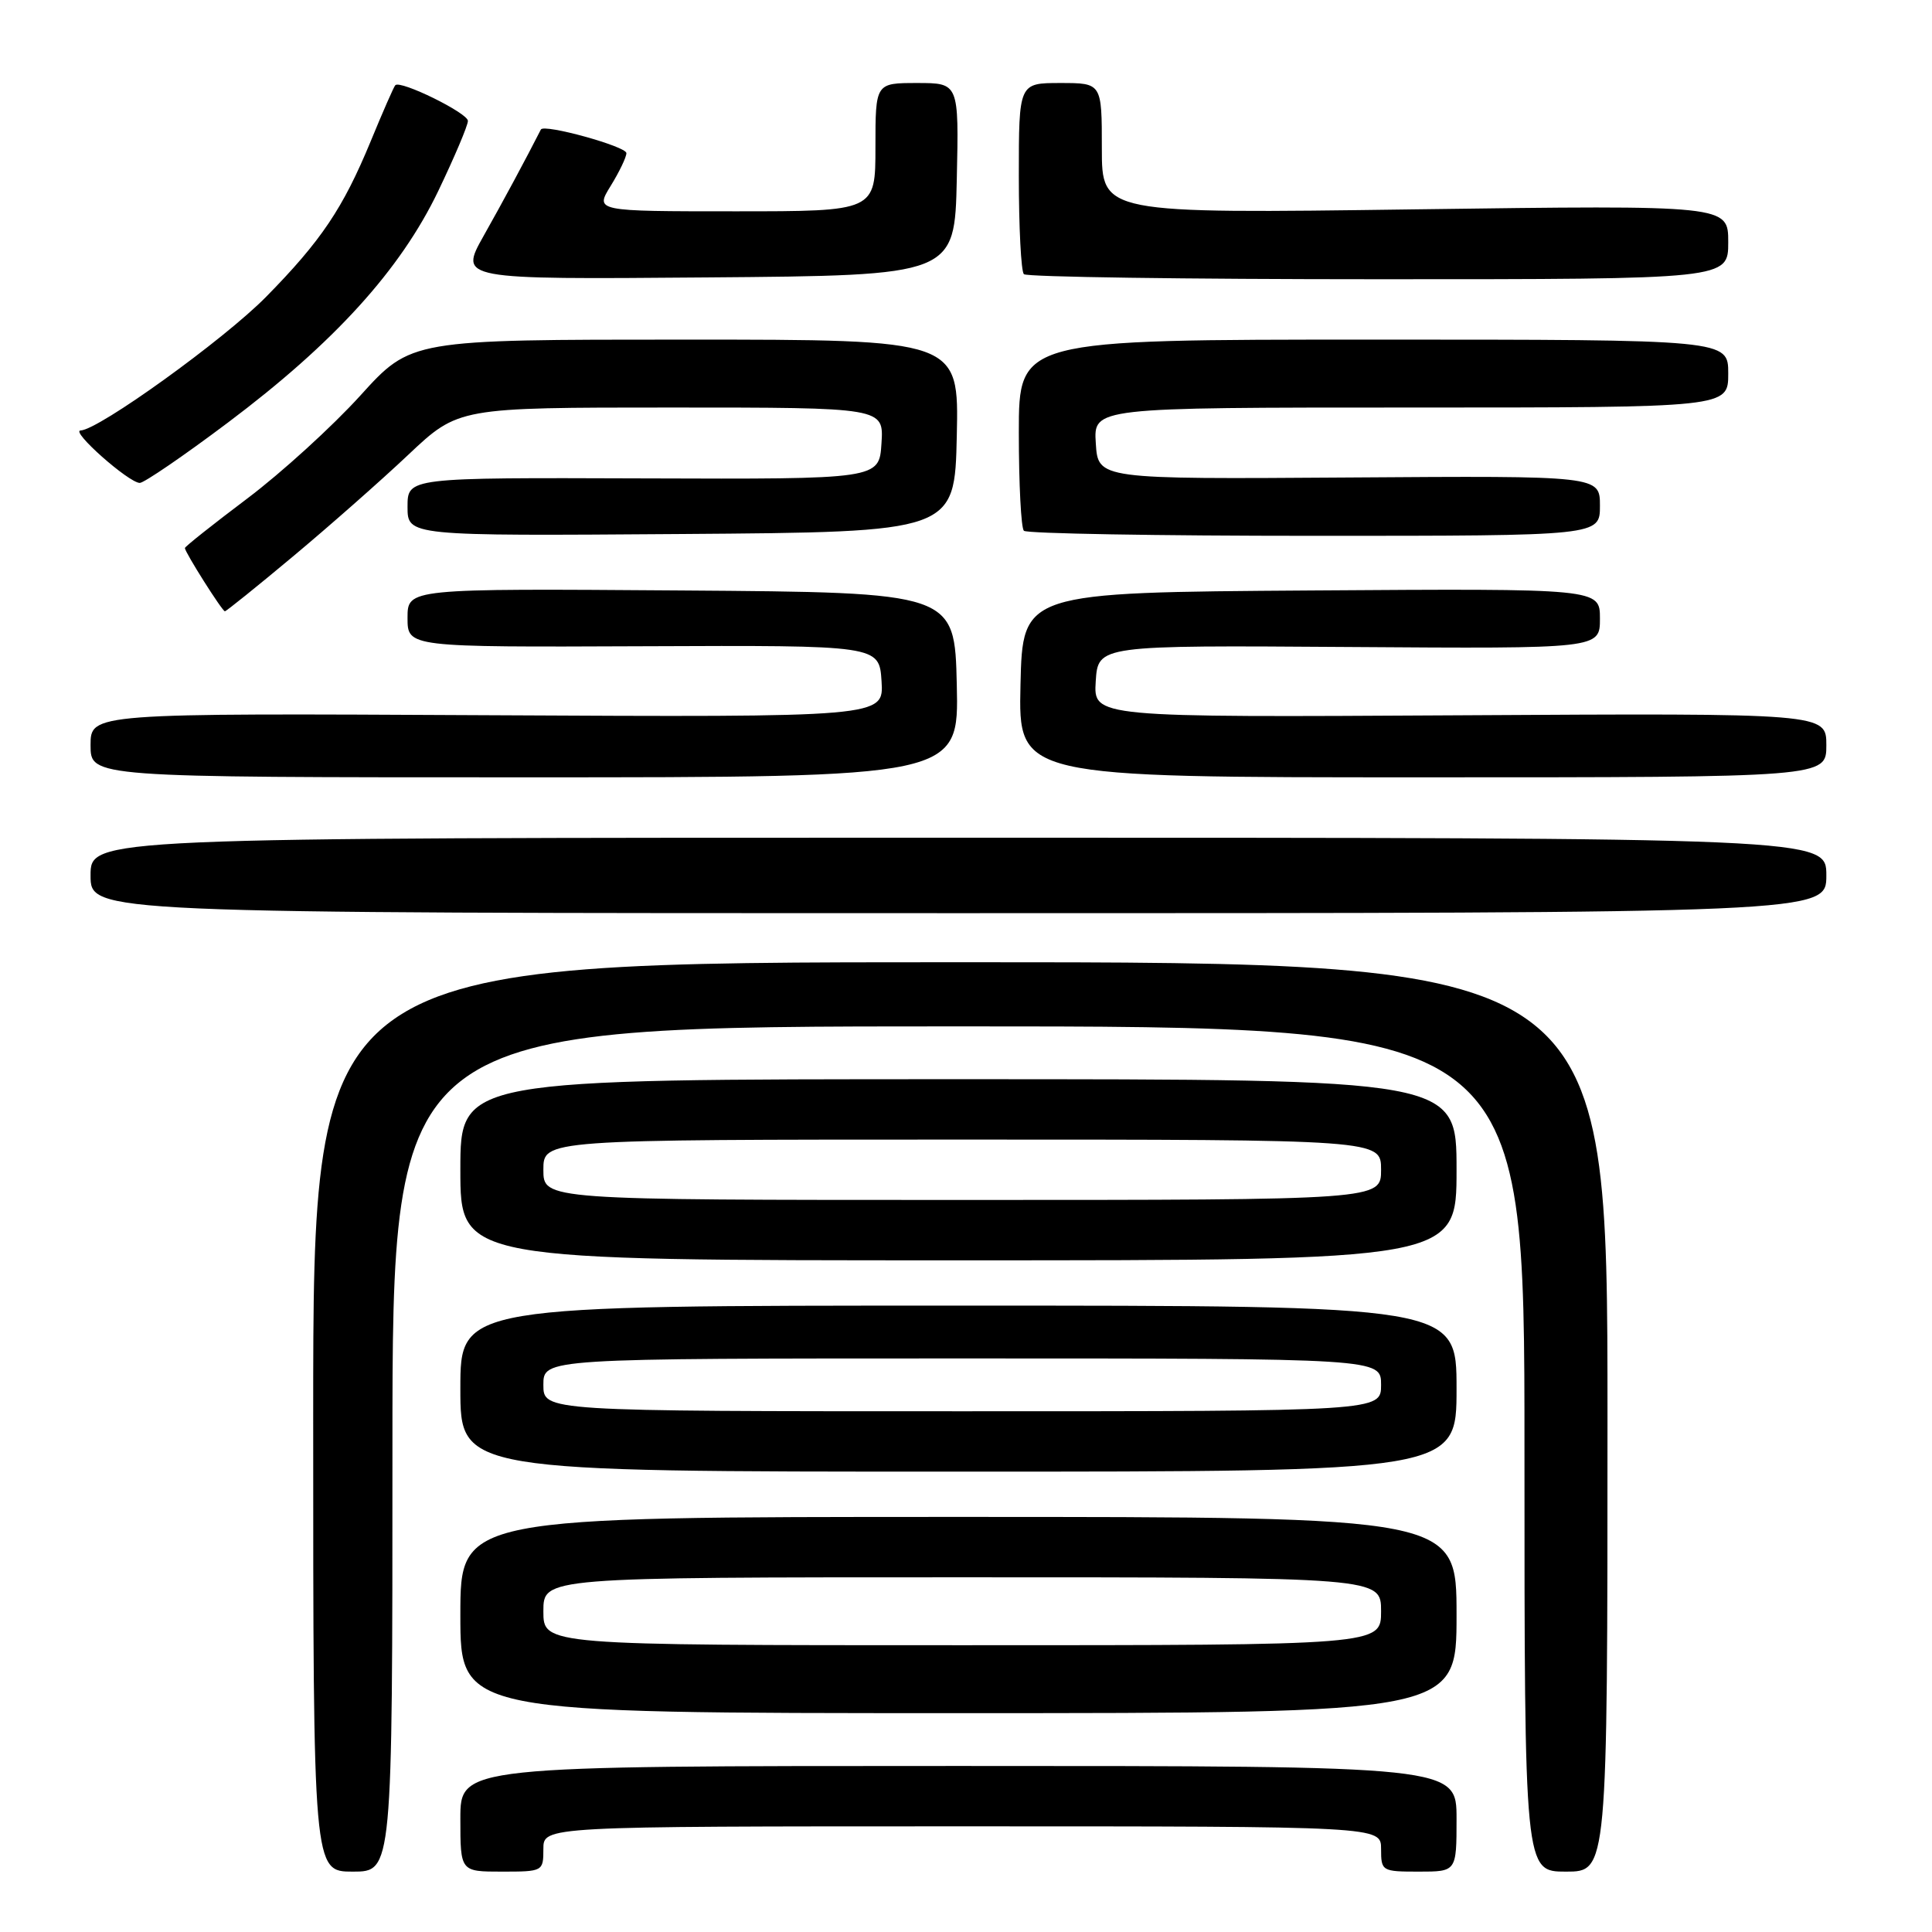<?xml version="1.0" encoding="UTF-8" standalone="no"?>
<!DOCTYPE svg PUBLIC "-//W3C//DTD SVG 1.1//EN" "http://www.w3.org/Graphics/SVG/1.1/DTD/svg11.dtd" >
<svg xmlns="http://www.w3.org/2000/svg" xmlns:xlink="http://www.w3.org/1999/xlink" version="1.1" viewBox="0 0 256 256">
 <g >
 <path fill="currentColor"
d=" M 52.00 192.00 C 52.00 136.00 52.00 136.00 127.00 136.00 C 202.00 136.00 202.00 136.00 202.00 192.00 C 202.00 248.00 202.00 248.00 207.50 248.00 C 213.00 248.00 213.00 248.00 213.00 187.75 C 213.00 127.50 213.00 127.50 127.25 127.50 C 41.50 127.50 41.50 127.50 41.50 187.75 C 41.50 248.00 41.50 248.00 46.75 248.00 C 52.00 248.00 52.00 248.00 52.00 192.00 Z  M 72.00 245.00 C 72.00 242.00 72.00 242.00 127.50 242.00 C 183.00 242.00 183.00 242.00 183.00 245.00 C 183.00 247.93 183.11 248.00 188.00 248.00 C 193.00 248.00 193.00 248.00 193.00 241.00 C 193.00 234.00 193.00 234.00 127.00 234.00 C 61.00 234.00 61.00 234.00 61.00 241.00 C 61.00 248.00 61.00 248.00 66.50 248.00 C 71.94 248.00 72.00 247.97 72.00 245.00 Z  M 193.00 214.00 C 193.00 201.00 193.00 201.00 127.00 201.00 C 61.00 201.00 61.00 201.00 61.00 214.00 C 61.00 227.00 61.00 227.00 127.00 227.00 C 193.00 227.00 193.00 227.00 193.00 214.00 Z  M 193.00 184.00 C 193.00 173.00 193.00 173.00 127.00 173.00 C 61.00 173.00 61.00 173.00 61.00 184.00 C 61.00 195.00 61.00 195.00 127.00 195.00 C 193.00 195.00 193.00 195.00 193.00 184.00 Z  M 193.00 155.00 C 193.00 143.00 193.00 143.00 127.00 143.00 C 61.00 143.00 61.00 143.00 61.00 155.00 C 61.00 167.00 61.00 167.00 127.00 167.00 C 193.00 167.00 193.00 167.00 193.00 155.00 Z  M 242.00 116.00 C 242.00 111.00 242.00 111.00 127.00 111.00 C 12.00 111.00 12.00 111.00 12.00 116.00 C 12.00 121.00 12.00 121.00 127.00 121.00 C 242.00 121.00 242.00 121.00 242.00 116.00 Z  M 126.78 90.75 C 126.50 78.50 126.50 78.50 90.25 78.24 C 54.00 77.98 54.00 77.98 54.00 81.87 C 54.00 85.76 54.00 85.76 85.25 85.63 C 116.50 85.50 116.50 85.50 116.81 90.27 C 117.11 95.04 117.11 95.04 64.56 94.77 C 12.00 94.50 12.00 94.50 12.00 98.75 C 12.00 103.00 12.00 103.00 69.53 103.00 C 127.06 103.00 127.06 103.00 126.78 90.75 Z  M 242.00 98.75 C 242.00 94.50 242.00 94.50 193.44 94.78 C 144.89 95.06 144.89 95.06 145.19 90.28 C 145.50 85.50 145.50 85.50 178.75 85.73 C 212.00 85.96 212.00 85.96 212.00 81.97 C 212.00 77.98 212.00 77.98 173.75 78.24 C 135.50 78.50 135.50 78.50 135.22 90.75 C 134.94 103.00 134.94 103.00 188.47 103.00 C 242.00 103.00 242.00 103.00 242.00 98.75 Z  M 38.80 73.75 C 43.58 69.76 50.47 63.69 54.11 60.25 C 60.74 54.00 60.74 54.00 88.93 54.00 C 117.11 54.00 117.11 54.00 116.80 58.75 C 116.50 63.50 116.50 63.50 85.25 63.39 C 54.00 63.28 54.00 63.28 54.00 67.15 C 54.00 71.02 54.00 71.02 90.25 70.76 C 126.50 70.50 126.50 70.50 126.78 57.75 C 127.06 45.00 127.06 45.00 90.76 45.00 C 54.46 45.00 54.46 45.00 47.74 52.42 C 44.04 56.50 37.30 62.64 32.76 66.06 C 28.22 69.48 24.50 72.43 24.50 72.62 C 24.50 73.17 29.45 81.00 29.80 81.00 C 29.97 81.00 34.03 77.74 38.80 73.75 Z  M 212.00 67.02 C 212.00 63.04 212.00 63.04 178.75 63.27 C 145.50 63.50 145.50 63.50 145.20 58.75 C 144.89 54.00 144.89 54.00 186.95 54.00 C 229.00 54.00 229.00 54.00 229.00 49.50 C 229.00 45.00 229.00 45.00 182.00 45.00 C 135.00 45.00 135.00 45.00 135.00 57.33 C 135.00 64.12 135.30 69.97 135.67 70.33 C 136.03 70.70 153.36 71.00 174.17 71.00 C 212.00 71.00 212.00 71.00 212.00 67.02 Z  M 30.18 56.01 C 44.27 45.43 53.05 35.77 58.07 25.31 C 60.23 20.80 62.00 16.63 62.00 16.02 C 62.00 14.98 53.08 10.59 52.38 11.29 C 52.19 11.47 50.72 14.83 49.11 18.74 C 45.45 27.60 42.55 31.92 35.25 39.34 C 29.67 45.01 13.08 56.96 10.68 57.04 C 9.28 57.08 17.04 63.96 18.52 63.99 C 19.08 63.99 24.33 60.41 30.18 56.01 Z  M 126.78 23.75 C 127.06 11.00 127.06 11.00 121.53 11.00 C 116.00 11.00 116.00 11.00 116.00 19.50 C 116.00 28.00 116.00 28.00 97.42 28.00 C 78.84 28.00 78.84 28.00 80.92 24.63 C 82.06 22.78 83.00 20.83 83.00 20.29 C 83.00 19.40 72.07 16.38 71.67 17.16 C 69.69 21.05 66.66 26.69 64.08 31.26 C 60.84 37.03 60.84 37.03 93.67 36.76 C 126.50 36.50 126.50 36.50 126.78 23.75 Z  M 229.00 32.09 C 229.00 27.18 229.00 27.18 187.50 27.74 C 146.00 28.31 146.00 28.31 146.00 19.65 C 146.00 11.00 146.00 11.00 140.50 11.00 C 135.00 11.00 135.00 11.00 135.00 23.33 C 135.00 30.12 135.30 35.97 135.67 36.33 C 136.03 36.70 157.18 37.00 182.67 37.00 C 229.00 37.00 229.00 37.00 229.00 32.09 Z  M 72.00 213.50 C 72.00 209.00 72.00 209.00 127.50 209.00 C 183.00 209.00 183.00 209.00 183.00 213.50 C 183.00 218.00 183.00 218.00 127.50 218.00 C 72.00 218.00 72.00 218.00 72.00 213.50 Z  M 72.00 183.50 C 72.00 180.00 72.00 180.00 127.50 180.00 C 183.00 180.00 183.00 180.00 183.00 183.50 C 183.00 187.00 183.00 187.00 127.50 187.00 C 72.00 187.00 72.00 187.00 72.00 183.50 Z  M 72.00 155.00 C 72.00 151.00 72.00 151.00 127.50 151.00 C 183.00 151.00 183.00 151.00 183.00 155.00 C 183.00 159.00 183.00 159.00 127.50 159.00 C 72.00 159.00 72.00 159.00 72.00 155.00 Z "/>
</g>
</svg>
